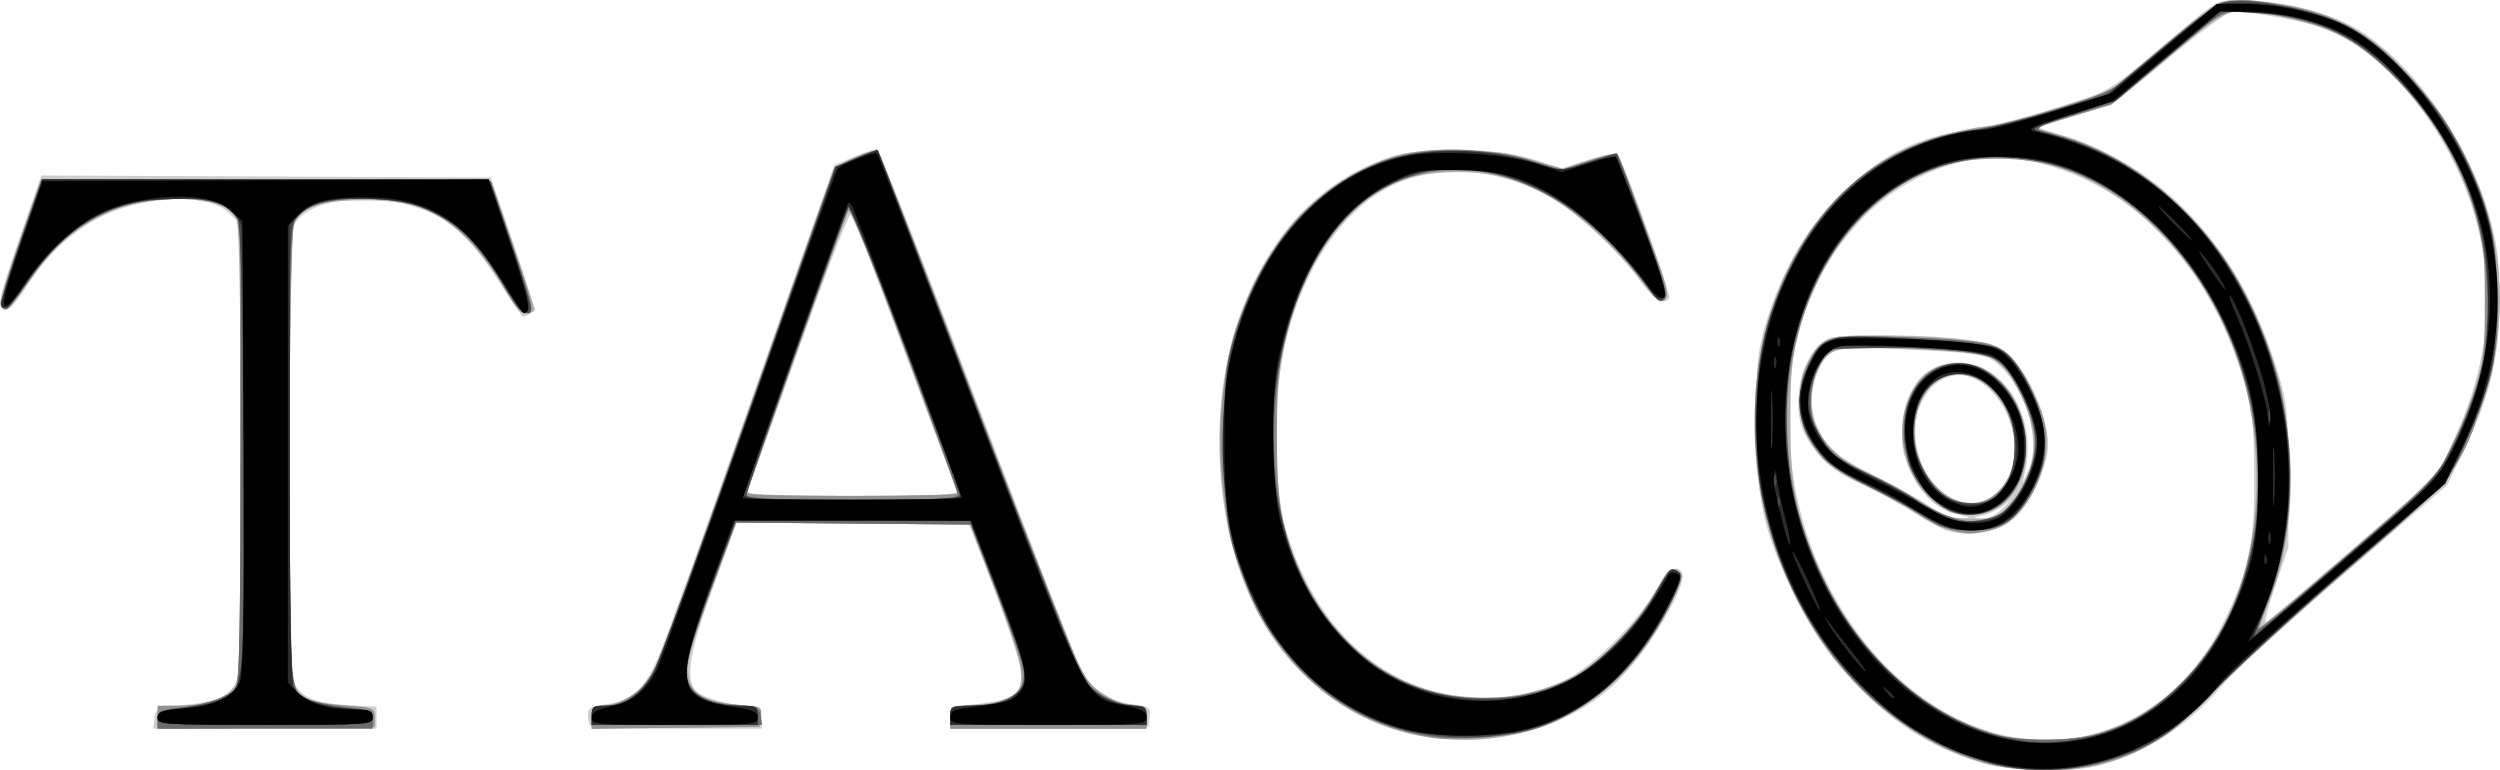 <?xml version="1.0" encoding="UTF-8" standalone="no"?>
<!-- Created with Inkscape (http://www.inkscape.org/) -->

<svg
   version="1.1"
   id="svg1332"
   width="662.279"
   height="204.093"
   viewBox="0 0 662.279 204.093"
   sodipodi:docname="TACO.svg"
   inkscape:version="1.2.2 (b0a84865, 2022-12-01)"
   xmlns:inkscape="http://www.inkscape.org/namespaces/inkscape"
   xmlns:sodipodi="http://sodipodi.sourceforge.net/DTD/sodipodi-0.dtd"
   xmlns="http://www.w3.org/2000/svg"
   xmlns:svg="http://www.w3.org/2000/svg">
  <defs
     id="defs1336" />
  <sodipodi:namedview
     id="namedview1334"
     pagecolor="#ffffff"
     bordercolor="#666666"
     borderopacity="1.0"
     inkscape:showpageshadow="2"
     inkscape:pageopacity="0.0"
     inkscape:pagecheckerboard="0"
     inkscape:deskcolor="#d1d1d1"
     showgrid="false"
     inkscape:zoom="1.071292"
     inkscape:cx="327.64175"
     inkscape:cy="105.48011"
     inkscape:window-width="729"
     inkscape:window-height="480"
     inkscape:window-x="0"
     inkscape:window-y="25"
     inkscape:window-maximized="0"
     inkscape:current-layer="g1338" />
  <g
     inkscape:groupmode="layer"
     inkscape:label="Image"
     id="g1338"
     transform="translate(-12.258,-5.035)">
    <g
       id="g1459">
      <path
         style="fill:#cdcdcd;stroke-width:1.005"
         d="m 537.5,207.222 c -12.586,-3.802 -21.453,-9.076 -31.335,-18.637 -8.331,-8.06 -14.161,-16.4 -19.617,-28.062 -7.422,-15.866 -9.048,-23.739 -9.048,-43.808 0,-14.919 0.302,-18.233 2.297,-25.194 3.912,-13.654 10.489,-25.191 19.664,-34.5 9.867,-10.01 18.869,-14.911 31.552,-17.178 12.294,-2.197 16.189,-3.167 28.767,-7.162 11.238,-3.57 11.329,-3.624 24.391,-14.636 7.211,-6.079 14.032,-11.551 15.158,-12.16 1.295,-0.7 5.377,-0.899 11.109,-0.54 10.113,0.633 21.294,3.985 27.8,8.336 14.783,9.886 28.739,30.499 33.917,50.096 1.775,6.716 2.229,11.098 2.187,21.107 -0.064,15.253 -2.126,24.071 -9.051,38.707 l -4.688,9.907 -27.052,23.283 C 618.673,169.587 604.025,182.987 601,186.56 c -9.091,10.737 -19.988,17.883 -32.339,21.206 -7.352,1.978 -23.761,1.692 -31.161,-0.544 z m 28.958,-7.675 c 15.067,-3.966 27.53,-14.665 35.009,-30.056 6.94,-14.282 8.049,-19.673 7.941,-38.628 -0.082,-14.46 -0.373,-17.107 -2.757,-25.049 C 596.717,72.709 574.133,50.86 545.886,47.028 532.957,45.273 516.713,51.602 506,62.568 c -14.574,14.918 -20.885,33.722 -19.7,58.695 2.342,49.334 42.212,88.272 80.158,78.284 z m -38.559,-53.991 c -1.43,-0.438 -5.255,-2.515 -8.5,-4.617 -3.245,-2.102 -9.519,-5.505 -13.942,-7.564 -8.035,-3.74 -11.838,-7.118 -15.195,-13.497 -2.379,-4.522 -2.1,-13.241 0.594,-18.559 3.629,-7.161 5.128,-7.671 21.947,-7.465 17.125,0.21 26.692,1.484 30.196,4.018 6.619,4.788 12.733,18.976 11.643,27.016 -0.681,5.017 -4.357,12.872 -7.696,16.443 -4.288,4.586 -12.161,6.332 -19.047,4.224 z M 533.5,141.988 c -0.55,-0.185 -2.229,-0.611 -3.732,-0.945 -4.205,-0.936 -9.279,-6.072 -11.762,-11.903 -1.813,-4.259 -2.148,-6.505 -1.74,-11.651 0.819,-10.311 6.292,-16.435 14.687,-16.435 12.207,0 21.027,14.27 17.801,28.8 l -0.673,3.032 1.414,-3.032 c 3.295,-7.066 0.298,-19.699 -6.338,-26.715 -4.161,-4.399 -4.938,-4.549 -29.425,-5.693 -16.028,-0.749 -17.497,-0.235 -20.266,7.095 -2.242,5.934 -1.482,11.756 2.239,17.144 2.228,3.227 5.026,5.23 12.823,9.18 5.485,2.779 11.773,6.232 13.973,7.673 4.937,3.234 6.329,3.789 9.5,3.789 1.375,0 2.05,-0.152 1.5,-0.337 z M 543.311,139.2 c 1.805,-1.806 2.06,-2.211 0.566,-0.9 -1.494,1.312 -4.214,2.743 -6.046,3.181 -3.157,0.755 -3.187,0.802 -0.566,0.9 1.868,0.07 3.829,-0.961 6.046,-3.181 z m -1.115,-4.693 c 6.754,-7.638 4.132,-21.804 -5.22,-28.207 -9.127,-6.249 -19.348,3.878 -17.001,16.845 2.399,13.257 14.896,19.647 22.222,11.363 z m 93.544,15.726 22.035,-19.03 4.589,-9.858 c 8.178,-17.569 10.516,-34.441 7.199,-51.956 C 664.752,43.981 645.745,18.596 626.751,12.212 621.125,10.321 608.699,8.148 603.5,8.146 602.4,8.145 594.975,13.61 587,20.288 572.663,32.295 572.385,32.468 562.294,35.605 l -10.206,3.173 9.362,3.168 c 25.643,8.677 44.815,30.474 54.212,61.634 2.558,8.481 2.746,10.356 2.784,27.789 l 0.041,18.695 -3.52,10.281 c -1.936,5.655 -3.012,9.975 -2.392,9.6 0.621,-0.375 11.044,-9.245 23.163,-19.711 z m -249.515,49.324 c -17.712,-3.887 -33.257,-16.565 -41.59,-33.92 -5.624,-11.713 -8.447,-23.271 -9.232,-37.805 -2.194,-40.595 17.881,-74.722 48.2,-81.939 9.154,-2.179 26.134,-1.422 35.664,1.59 l 6.767,2.138 6.986,-2.274 c 4.309,-1.403 7.303,-1.907 7.814,-1.316 1.561,1.805 14.198,36.974 13.623,37.914 -1.345,2.199 -4.216,0.476 -7.93,-4.758 -5.586,-7.873 -16.23,-17.724 -23.729,-21.962 -13.809,-7.804 -29.928,-8.885 -42.11,-2.825 -12.787,6.361 -23.019,21.461 -27.847,41.095 -3.266,13.281 -3.302,37.996 -0.072,49.305 6.762,23.675 22.145,39.795 42.032,44.046 10.774,2.303 22.202,0.99 32.201,-3.699 6.859,-3.217 19.361,-15.627 23.892,-23.715 3.306,-5.903 3.761,-6.269 6.475,-5.217 3.624,1.405 -8.601,22.126 -18.101,30.683 -13.365,12.037 -33.729,16.897 -53.041,12.659 z M 53.184,195.284 c 0.303,-2.663 0.609,-2.806 7.316,-3.437 8.455,-0.795 11.782,-2.006 13.899,-5.061 C 75.823,184.732 76,177.857 76,124.497 V 64.518 L 73.17,61.659 C 69.533,57.983 61.736,56.849 51.642,58.527 c -13.762,2.288 -24.04,9.478 -32.66,22.848 -2.903,4.502 -4.591,6.241 -5.656,5.828 -2.005,-0.777 -1.585,-2.628 4.717,-20.769 l 5.18,-14.913 59.506,0.261 59.506,0.261 6.029,17.533 c 4.928,14.333 5.774,17.696 4.632,18.427 -0.768,0.491 -1.675,0.9 -2.016,0.909 -0.341,0.009 -3.155,-4.026 -6.254,-8.965 -8.807,-14.039 -15.568,-19.199 -28.028,-21.392 -12.67,-2.23 -24.374,0.712 -26.623,6.692 -1.295,3.441 -1.313,116.63 -0.02,120.068 1.584,4.209 5.432,5.975 14.129,6.484 L 112,192.26 v 2.902 2.902 H 82.434 52.867 Z m 115.483,2.105 C 168.3,197.019 168,195.713 168,194.488 c 0,-1.904 0.712,-2.323 4.89,-2.883 6.637,-0.89 9.838,-3.753 13.615,-12.18 1.758,-3.921 12.996,-34.923 24.975,-68.893 l 21.779,-61.763 5.14,-2.153 c 2.827,-1.184 5.581,-2.141 6.12,-2.128 0.539,0.014 12.681,30.76 26.981,68.325 14.3,37.565 26.783,69.617 27.741,71.226 2.352,3.954 7.263,6.807 13.062,7.588 4.457,0.6 4.781,0.838 4.5,3.289 L 316.5,197.558 290.25,197.827 264,198.097 v -2.909 c 0,-2.844 0.148,-2.924 6.646,-3.597 9.652,-0.999 12.31,-2.711 12.339,-7.944 0.013,-2.353 -5.751,-18.896 -12.494,-35.858 l -1.707,-4.295 h -30.679 -30.679 l -5.858,15.916 c -6.495,17.647 -7.88,25.405 -5.094,28.517 1.765,1.97 9.288,4.072 14.576,4.072 2.612,0 2.951,0.348 2.951,3.032 v 3.032 h -22.333 c -12.283,0 -22.633,-0.303 -23,-0.674 z m 97.069,-62.232 c -1.044,-2.759 -27.021,-72.118 -27.64,-73.799 -0.434,-1.177 -5.319,11.191 -14.129,35.769 -7.407,20.662 -13.617,37.956 -13.8,38.431 -0.183,0.475 12.352,0.863 27.857,0.863 22.14,0 28.088,-0.271 27.712,-1.263 z"
         id="path1473" />
      <path
         style="fill:#aeaeae;stroke-width:1.005"
         d="m 537,206.811 c -28.985,-8.734 -51.007,-35.36 -58.217,-70.39 -2.82,-13.7 -2.118,-33.16 1.656,-45.941 6.454,-21.852 18.611,-37.237 36.089,-45.669 6.629,-3.198 18.134,-6.354 23.306,-6.393 1.284,-0.01 8.845,-2.06 16.802,-4.557 l 14.467,-4.539 11.698,-9.923 C 601.368,3.649 599.468,4.639 609.703,5.378 c 19.893,1.436 31.905,7.947 44.869,24.321 19.726,24.914 25.068,54.517 14.983,83.032 -6.431,18.182 -7.175,19.094 -35.555,43.514 -14.025,12.069 -30,26.598 -35.5,32.287 -10.853,11.225 -18.341,15.947 -30.231,19.06 -8.833,2.313 -22.099,1.981 -31.269,-0.782 z M 566.744,199.66 c 26.537,-7.139 43.269,-33.377 43.227,-67.786 -0.033,-27.228 -9.378,-49.846 -27.851,-67.407 -29.872,-28.397 -70.468,-21.678 -88.051,14.574 -6.438,13.274 -7.579,18.997 -7.51,37.675 0.069,18.615 1.571,25.852 8.436,40.655 9.86,21.261 27.008,36.936 46.076,42.116 6.973,1.894 18.973,1.975 25.672,0.173 z m -38.993,-54.517 c -2.062,-0.775 -6.562,-3.25 -10,-5.499 -3.438,-2.249 -8.925,-5.145 -12.193,-6.435 C 495.161,129.104 489,120.925 489,111.225 c 0,-6.047 1.871,-11.145 5.4,-14.71 2.44,-2.466 2.897,-2.536 16.483,-2.536 16.744,0 28.699,1.46 32.118,3.922 3.366,2.424 8.724,11.545 10.608,18.057 1.255,4.34 1.327,6.314 0.395,10.853 -1.22,5.938 -5.911,13.845 -10.016,16.883 -3.378,2.5 -11.51,3.226 -16.235,1.449 z m 16.323,-5.921 c 7.88,-7.963 9.074,-18.402 3.413,-29.837 -1.932,-3.903 -4.17,-7.647 -4.972,-8.32 -2.529,-2.121 -8.516,-2.957 -25.804,-3.606 -14.453,-0.542 -17.13,-0.404 -19.245,0.996 -5.237,3.467 -7.02,13.763 -3.564,20.574 2.647,5.215 5.608,7.741 13.118,11.185 3.564,1.635 9.834,5.064 13.934,7.621 6.764,4.218 8.029,4.648 13.673,4.648 5.674,0 6.502,-0.286 9.447,-3.262 z m -16.894,0.552 c -9.061,-4.512 -13.777,-19.296 -9.29,-29.122 3.134,-6.862 6.349,-9.095 13.098,-9.095 5.006,0 6.358,0.434 9.599,3.085 5.273,4.312 7.799,9.739 8.247,17.718 0.299,5.323 -0.056,7.506 -1.77,10.903 -3.821,7.569 -12.23,10.322 -19.884,6.51 z m 13.307,-3.523 c 13.078,-10.395 0.556,-37.862 -14.052,-30.823 -10.276,4.952 -9.059,24.302 1.955,31.089 4.111,2.533 8.703,2.432 12.098,-0.266 z m 120.113,-10.399 c 1.796,-3.279 4.722,-10.313 6.5,-15.633 2.78,-8.316 3.295,-11.443 3.671,-22.304 0.499,-14.419 -1.45,-25.188 -6.66,-36.799 -7.051,-15.714 -20.08,-30.804 -31.539,-36.527 -7.167,-3.58 -19.051,-6.402 -27.248,-6.471 -4.184,-0.035 -7.89,2.664 -31.459,22.915 -0.899,0.772 -6.523,2.917 -12.498,4.766 l -10.864,3.362 5.66,1.187 c 17.585,3.689 37.989,19.807 48.922,38.647 14.963,25.782 18.304,59.978 8.333,85.292 -1.331,3.378 -2.419,6.457 -2.419,6.842 0,0.385 10.425,-8.304 23.167,-19.309 19.703,-17.018 23.655,-20.9 26.433,-25.97 z M 387,199.523 C 372.069,196.283 357.528,186.148 348.659,172.8 336.026,153.789 331.931,122.285 338.608,95.495 c 2.179,-8.742 9.47,-23.266 15.293,-30.466 5.631,-6.962 15.542,-14.051 24.598,-17.593 5.133,-2.007 7.879,-2.355 19,-2.407 11.038,-0.051 14.182,0.309 20.833,2.385 l 7.833,2.446 7,-2.278 c 3.85,-1.253 7.22,-2.055 7.489,-1.783 0.269,0.272 3.594,8.818 7.389,18.991 6.621,17.751 7.05,20 3.828,20.079 -0.346,0.009 -2.523,-2.466 -4.838,-5.498 -6.432,-8.425 -17.87,-18.883 -24.54,-22.438 -9.592,-5.113 -16.43,-6.693 -26.944,-6.229 -11.124,0.492 -17.705,3.327 -25.332,10.914 -13.988,13.914 -21.168,37.216 -19.906,64.602 0.661,14.356 2.319,21.681 7.225,31.929 9.193,19.204 24.929,30.375 44.464,31.564 20.563,1.252 36.293,-7.529 48.084,-26.84 4.314,-7.065 6.427,-8.703 7.52,-5.825 0.628,1.655 -4.071,11.623 -8.649,18.347 C 435.27,195.492 411.351,204.808 387,199.523 Z M 54,195.047 c 0,-3.001 0.079,-3.047 5.25,-3.053 7.276,-0.008 12.294,-1.616 14.705,-4.713 C 75.963,184.702 76,183.564 76,125.217 76,83.808 75.663,65.032 74.89,63.317 73.415,60.046 69.816,58.487 62.275,57.852 44.934,56.391 30.126,64.287 18.912,80.973 c -3.99,5.938 -5.547,7.057 -6.464,4.644 -0.418,-1.101 3.143,-12.299 9.154,-28.783 l 1.569,-4.303 59.664,0.261 59.664,0.261 5.679,16.674 c 3.124,9.171 5.711,16.962 5.75,17.314 0.039,0.352 -0.791,0.868 -1.845,1.146 -1.53,0.404 -2.931,-1.172 -6.951,-7.819 -2.769,-4.579 -7.527,-10.627 -10.572,-13.44 -7.453,-6.884 -13.178,-8.821 -26.061,-8.821 -11.206,0 -16.364,1.73 -18.361,6.159 -1.552,3.442 -1.616,118.498 -0.067,121.932 1.686,3.739 4.782,5.056 13.41,5.705 7.728,0.582 8.019,0.695 8.019,3.13 v 2.526 L 82.75,197.826 54,198.094 Z m 115,0.004 C 169,192.46 169.382,192 171.532,192 c 4.151,0 9.034,-2.592 11.809,-6.268 3.156,-4.182 2.972,-3.691 27.77,-73.896 10.96,-31.029 20.538,-57.892 21.283,-59.695 1.024,-2.476 2.639,-3.836 6.601,-5.558 2.885,-1.254 5.591,-1.903 6.014,-1.442 0.423,0.461 12.392,31.272 26.597,68.468 14.206,37.196 26.746,69.028 27.869,70.737 2.351,3.581 9.662,7.655 13.736,7.655 2.431,0 2.788,0.388 2.788,3.032 v 3.032 h -26 -26 v -2.893 c 0,-2.826 0.147,-2.905 6.348,-3.408 15.123,-1.227 15.657,-3.944 5.817,-29.65 L 269.232,144 l -30.949,-0.267 -30.949,-0.267 -5.759,15.622 c -7.008,19.007 -7.829,22.34 -6.517,26.447 1.249,3.912 4.565,5.53 12.746,6.219 6.092,0.513 6.293,0.619 6,3.167 l -0.303,2.636 -22.25,0.272 -22.25,0.272 v -3.051 z m 97,-59.14 c 0,-0.624 -28.073,-75.67 -28.456,-76.068 -0.15,-0.156 -6.251,16.442 -13.559,36.884 -7.308,20.442 -13.492,37.736 -13.743,38.431 -0.358,0.991 5.589,1.263 27.651,1.263 15.459,0 28.107,-0.23 28.107,-0.51 z"
         id="path1471" />
      <path
         style="fill:#919191;stroke-width:1.005"
         d="m 539.566,207.56 c -26.681,-6.522 -50.559,-32.405 -59.102,-64.066 -3.531,-13.086 -4.374,-31.29 -2.029,-43.832 6.432,-34.412 28.53,-57.314 58.592,-60.725 3.04,-0.345 11.932,-2.619 19.76,-5.054 l 14.233,-4.427 14.076,-11.854 C 601.319,3.941 601.982,3.712 617.454,6.416 c 12.68,2.216 21.192,6.711 30.295,15.999 8.977,9.159 13.291,15.195 18.287,25.585 6.176,12.845 8.253,23.552 7.74,39.916 -0.378,12.06 -0.803,14.764 -3.67,23.316 -6.272,18.713 -7.542,20.297 -35.607,44.399 -13.75,11.808 -29.725,26.337 -35.5,32.287 -11.617,11.969 -19.449,16.932 -31.103,19.708 -7.915,1.885 -20.469,1.857 -28.33,-0.065 z m 29.65,-8.472 C 616.648,184.284 624.961,106.155 583.458,65.25 570.872,52.847 557.037,46.926 541,47.081 c -10.964,0.106 -18.173,2.273 -26.784,8.05 -24.977,16.758 -35.217,55.278 -24.028,90.384 8.695,27.282 27.866,47.707 50.812,54.137 7.221,2.024 20.795,1.752 28.217,-0.564 z m -40.022,-53.56 c -1.818,-0.435 -5.643,-2.302 -8.5,-4.149 -2.857,-1.847 -9.469,-5.474 -14.694,-8.061 -7.929,-3.925 -10.075,-5.517 -12.981,-9.627 -2.984,-4.221 -3.523,-5.864 -3.777,-11.508 -0.24,-5.334 0.15,-7.447 2.056,-11.131 3.639,-7.037 4.564,-7.281 25.201,-6.665 9.9,0.295 19.731,0.969 21.847,1.496 5.254,1.309 8.138,4.339 12.373,12.999 2.937,6.004 3.592,8.457 3.547,13.275 -0.101,10.853 -6.642,21.186 -14.709,23.239 -4.939,1.257 -5.629,1.266 -10.364,0.133 z M 543,140.525 c 1.375,-0.976 3.763,-4.253 5.306,-7.284 4.116,-8.083 3.919,-14.139 -0.773,-23.731 -2.013,-4.117 -4.645,-8.133 -5.847,-8.924 -3.038,-2.001 -16.841,-3.575 -31.338,-3.575 -13.451,0 -14.343,0.354 -16.987,6.749 -4.493,10.865 1.231,21.485 14.616,27.122 3.563,1.5 8.288,3.975 10.5,5.5 10.573,7.287 18.262,8.586 24.523,4.144 z m -16.21,-1.331 c -16.693,-10.213 -12.515,-39.403 5.417,-37.845 9.377,0.815 16.762,10.438 16.782,21.869 0.025,14.293 -11.451,22.552 -22.2,15.976 z m 13.595,-2.862 C 544.248,133.261 546,129.148 546,123.148 c 0,-17.465 -18.568,-26.113 -25.057,-11.671 -3.563,7.931 -1.499,17.322 5.138,23.382 4.724,4.313 10.042,4.86 14.304,1.472 z m 120.611,-11.254 c 1.999,-3.738 4.955,-10.786 6.569,-15.663 C 670.308,101.128 670.5,99.522 670.5,84.884 670.5,71.274 670.193,68.232 668.156,61.678 663.543,46.831 655.854,34.286 644.835,23.625 634.906,14.019 624.658,9.624 609.43,8.441 l -8.133,-0.632 -14.914,12.516 -14.915,12.516 -10.395,3.023 -10.395,3.023 4.911,1.332 c 18.165,4.927 35.199,17.383 46.32,33.873 5.204,7.716 11.835,22.75 14.139,32.056 3.019,12.193 3.683,31.133 1.502,42.837 -1.434,7.694 -2.628,11.41 -7.296,22.71 -0.323,0.782 10.144,-7.858 23.261,-19.2 21.725,-18.786 24.172,-21.228 27.483,-27.419 z M 391.5,200.458 c -31.576,-4.945 -52.085,-30.314 -55.486,-68.633 -3.782,-42.615 16.387,-78.277 48.599,-85.931 8.908,-2.117 22.023,-1.48 33.284,1.616 l 8.397,2.308 6.935,-2.257 c 3.814,-1.241 7.118,-2.072 7.342,-1.846 0.224,0.226 3.521,8.791 7.326,19.032 6.049,16.279 6.718,18.737 5.318,19.539 -1.219,0.698 -2.213,0.107 -4.159,-2.471 -14.008,-18.563 -28.785,-28.959 -44.322,-31.183 -24.931,-3.568 -43.453,11.97 -51.915,43.553 -1.917,7.155 -2.252,10.976 -2.283,26.068 -0.043,20.593 1.611,28.503 8.674,41.473 14.219,26.115 44.305,35.72 70.29,22.441 6.508,-3.326 16.417,-13.596 21.163,-21.935 4.019,-7.061 4.051,-7.09 6.337,-5.608 1.273,0.825 0.833,2.296 -2.905,9.715 -7.715,15.311 -21.064,27.427 -35.017,31.782 -6.457,2.015 -21.494,3.289 -27.578,2.336 z M 54,195.047 V 192 h 6.032 c 6.475,0 12.45,-1.971 14.584,-4.811 1.06,-1.41 1.327,-13.804 1.352,-62.688 L 76,63.571 73.626,61.172 C 70.676,58.192 64.249,57.111 54.447,57.949 40.879,59.108 30.096,65.362 22,76.768 14.603,87.189 14.272,87.539 13.002,86.28 11.922,85.208 12.829,82.16 22.226,55.318 l 0.976,-2.787 59.543,0.261 59.543,0.261 5.824,16.908 c 5.371,15.592 5.686,16.983 4.049,17.868 -1.488,0.805 -2.319,0.03 -5.132,-4.782 -11.54,-19.739 -22.808,-26.513 -41.898,-25.191 -8.87,0.614 -13.202,2.437 -14.937,6.284 -1.497,3.321 -1.725,118.233 -0.243,122.175 1.39,3.694 4.564,5.015 13.548,5.637 7.721,0.534 8,0.642 8,3.08 v 2.526 L 82.75,197.826 54,198.094 Z m 115,0.004 C 169,192.46 169.382,192 171.532,192 c 3.94,0 8.809,-2.454 11.658,-5.875 3.174,-3.812 3.521,-4.733 29.357,-77.887 l 20.838,-59.005 5.432,-2.427 c 2.987,-1.335 5.702,-2.155 6.032,-1.821 0.33,0.334 12.353,31.389 26.718,69.011 23.463,61.454 26.516,68.834 30.039,72.633 3.316,3.575 4.731,4.337 9.158,4.93 4.938,0.662 5.236,0.867 5.236,3.603 v 2.901 h -26 -26 v -3.032 c 0,-2.942 0.14,-3.032 4.75,-3.037 5.893,-0.007 11.629,-1.557 13.302,-3.595 2.307,-2.809 1.084,-8.325 -5.87,-26.459 L 269.303,144 l -31.042,-0.267 -31.042,-0.267 -6.003,16.435 c -3.302,9.039 -6.299,17.855 -6.661,19.59 -1.623,7.776 2.265,11.392 13.202,12.279 6.144,0.498 6.338,0.6 6.045,3.151 l -0.303,2.636 -22.25,0.272 -22.25,0.272 v -3.051 z M 266,135.747 C 266,135.376 259.623,118.063 251.83,97.274 243.457,74.94 237.364,60.023 236.937,60.812 236.107,62.344 210,135.127 210,135.907 c 0,0.283 12.6,0.514 28,0.514 15.4,0 28,-0.304 28,-0.675 z"
         id="path1469" />
      <path
         style="fill:#6b6b6b;stroke-width:1.005"
         d="m 539.5,207.194 c -9.362,-2.505 -15.274,-5.183 -22.706,-10.283 -39.399,-27.037 -51.878,-88.337 -26.161,-128.51 10.728,-16.758 25.549,-26.34 44.964,-29.068 9.696,-1.363 32.974,-8.488 36.904,-11.296 1.65,-1.179 8.331,-6.666 14.847,-12.194 13.738,-11.654 14.666,-11.949 29.438,-9.369 12.686,2.216 20.795,6.133 28.872,13.944 12.331,11.926 19.252,22.747 24.44,38.213 2.837,8.457 3.263,11.177 3.635,23.221 0.374,12.101 0.14,14.74 -2.065,23.364 -2.216,8.663 -8.88,24.251 -12.006,28.08 -0.639,0.783 -11.962,10.743 -25.162,22.134 -13.2,11.391 -28.95,25.779 -35,31.972 -12.325,12.617 -18.444,16.509 -31.096,19.779 -9.562,2.471 -19.698,2.475 -28.904,0.012 z m 28.569,-7.728 c 9.162,-2.747 15.124,-6.43 22.54,-13.925 18.747,-18.945 25.053,-51.914 15.676,-81.963 -8.875,-28.442 -29.285,-50.036 -52.525,-55.573 -44.686,-10.647 -79.088,38.252 -65.198,92.673 7.061,27.664 27.164,51.001 50.41,58.52 7.225,2.337 21.751,2.471 29.097,0.268 z m -41.868,-55.011 c -1.265,-0.513 -4.298,-2.322 -6.74,-4.02 -2.442,-1.698 -8.205,-4.836 -12.806,-6.974 -4.601,-2.138 -9.601,-5.189 -11.111,-6.779 -6.684,-7.04 -8.225,-16.378 -4.16,-25.201 3.397,-7.373 5.029,-7.843 24.836,-7.158 20.15,0.697 25.891,1.833 29.172,5.772 4.633,5.564 8.046,14.125 8.432,21.149 0.323,5.886 0.004,7.284 -2.996,13.126 -4.456,8.678 -8.101,11.167 -16.225,11.081 -3.356,-0.035 -7.137,-0.484 -8.402,-0.997 z m 16.291,-3.388 c 3.202,-2.12 7.55,-9.759 8.726,-15.328 1.878,-8.9 -5.377,-24.002 -12.761,-26.563 C 534.24,97.713 503.039,96.274 498.809,97.347 495.156,98.274 492,104.775 492,111.375 c 0,4.442 0.588,6.396 3.055,10.16 2.553,3.895 4.482,5.346 11.75,8.839 4.782,2.298 10.853,5.569 13.491,7.269 9.283,5.982 16.623,7.115 22.196,3.424 z M 528.5,140.297 c -7.292,-4.066 -11.798,-11.84 -11.91,-20.55 -0.248,-19.326 18.915,-25.44 28.849,-9.203 6.187,10.112 3.986,24.483 -4.449,29.055 -3.85,2.086 -9.44,2.399 -12.491,0.698 z m 12.864,-4.343 C 544.829,132.71 546,129.405 546,122.872 c 0,-14.192 -13.806,-24.192 -21.987,-15.925 -7.61,7.69 -5.509,23.918 3.857,29.793 4.067,2.551 10.32,2.187 13.493,-0.785 z M 642.5,144.846 c 14.862,-12.853 15.044,-13.061 19.728,-22.578 6.777,-13.767 9.012,-23.085 8.966,-37.385 C 671.136,66.727 666.015,50.68 655.584,35.963 649.121,26.845 638.06,16.531 631.692,13.685 625.063,10.722 612.926,8.084 605.926,8.084 c -5.126,0 -5.248,0.076 -19.431,12.062 l -14.272,12.062 -10.732,3.305 c -7.279,2.241 -10.13,3.513 -8.862,3.952 1.029,0.356 5.021,1.661 8.871,2.899 43.081,13.856 68.739,71.799 52.614,118.815 -1.525,4.446 -3.164,8.99 -3.643,10.098 -0.479,1.107 3.157,-1.468 8.079,-5.722 4.923,-4.255 15.7,-13.573 23.95,-20.708 z m -251.036,55.247 c -20.3,-2.858 -37.512,-15.937 -46.832,-35.588 -7.048,-14.86 -8.127,-20.463 -8.129,-42.232 -0.002,-16.474 0.27,-19.655 2.292,-26.779 6.815,-24.02 21.624,-41.419 41.016,-48.19 9.772,-3.412 27.501,-3.255 38.215,0.339 l 7.525,2.524 7.442,-2.296 c 4.093,-1.263 7.53,-2.205 7.639,-2.094 1.212,1.246 13.397,36.569 12.987,37.647 -0.901,2.372 -2.094,1.719 -5.424,-2.966 -22.798,-32.079 -57.731,-40.052 -79.045,-18.04 -13.962,14.419 -21.1,40.092 -18.977,68.255 1.319,17.496 8.017,33.211 18.828,44.171 10.569,10.715 21.288,15.157 36.461,15.111 9.668,-0.03 14.964,-1.166 22.425,-4.811 7.133,-3.485 18.461,-14.863 23.115,-23.217 3.769,-6.766 3.76,-6.758 6,-5.292 1.273,0.834 0.819,2.322 -3,9.837 -8.274,16.281 -22.982,28.824 -38,32.404 -6.809,1.623 -17.786,2.168 -24.536,1.218 z M 54,195.61 c 0,-2.239 0.502,-2.509 5.75,-3.091 7.437,-0.824 14.012,-3.234 15.261,-5.593 C 75.631,185.755 76,162.411 76,124.315 V 63.571 l -2.388,-2.413 c -3.056,-3.088 -7.822,-3.961 -17.98,-3.293 -16.927,1.113 -27.388,8.222 -39.786,27.035 -1.186,1.799 -1.969,2.206 -2.766,1.434 -0.809,-0.784 0.426,-5.524 4.543,-17.439 l 5.654,-16.362 59.485,0.261 59.485,0.261 5.754,17.006 c 4.373,12.923 5.435,17.129 4.425,17.521 -2.025,0.785 -2.84,-0.068 -7.275,-7.611 C 136.116,64.603 126.84,58.489 111.5,57.792 101.135,57.321 94.825,58.695 91.385,62.172 L 89,64.582 v 60.453 c 0,67.244 -0.338,63.963 6.786,65.889 2.043,0.552 6.301,1.28 9.464,1.618 5.254,0.561 5.75,0.825 5.75,3.068 v 2.454 H 82.5 54 Z m 115,-1.083 C 169,192.405 169.471,192 171.935,192 c 6.399,0 10.592,-3.218 14.483,-11.116 1.232,-2.501 12.31,-33.129 24.616,-68.062 l 22.376,-63.515 5.449,-2.435 c 2.997,-1.339 5.65,-2.231 5.896,-1.982 0.246,0.249 12.279,31.368 26.74,69.155 14.461,37.786 27.128,69.868 28.148,71.293 2.353,3.285 9.031,6.663 13.172,6.663 2.73,0 3.184,0.36 3.184,2.526 v 2.526 h -26 -26 v -2.526 c 0,-2.339 0.351,-2.527 4.75,-2.532 10.778,-0.013 15.89,-3.58 14.585,-10.178 -0.375,-1.892 -3.659,-11.175 -7.298,-20.629 L 269.419,144 l -31.117,-0.267 -31.117,-0.267 -2.745,7.341 c -1.51,4.037 -3.98,10.62 -5.491,14.628 -7.724,20.501 -6.412,24.976 7.742,26.39 6.057,0.605 6.843,0.931 7.128,2.954 l 0.32,2.274 H 191.57 169 Z m 97,-58.462 c 0,-1.375 -26.465,-72.598 -28.029,-75.433 -0.743,-1.347 -0.895,-1.347 -1.365,0 -0.291,0.834 -6.396,17.88 -13.567,37.881 C 215.868,118.514 210,135.453 210,136.155 c 0,0.998 6.11,1.277 28,1.277 22.872,0 28,-0.25 28,-1.367 z"
         id="path1467" />
      <path
         style="fill:#4b4b4b;stroke-width:1.005"
         d="m 541.026,207.6 c -3.561,-0.78 -10.086,-3.173 -14.5,-5.318 -22.172,-10.773 -38.927,-32.656 -46.172,-60.303 -2.295,-8.757 -2.651,-12.128 -2.668,-25.263 -0.024,-18.034 1.722,-26.045 8.877,-40.732 10.177,-20.89 27.102,-33.43 49.368,-36.578 4.086,-0.578 13.536,-2.934 21,-5.237 L 570.5,29.983 584.011,18.693 c 7.431,-6.21 14.566,-11.86 15.854,-12.557 4.585,-2.48 23.498,0.688 33.967,5.69 10.393,4.965 23.868,19.991 31.274,34.875 6.744,13.552 8.401,21.246 8.335,38.688 -0.052,13.818 -0.306,15.917 -2.869,23.747 -1.546,4.724 -4.555,12.098 -6.687,16.387 -3.804,7.653 -4.323,8.183 -28.131,28.677 -13.341,11.484 -29.431,26.193 -35.756,32.685 -9.627,9.882 -12.743,12.417 -19.129,15.56 -13.028,6.413 -26.275,8.126 -39.845,5.153 z M 562,201.071 c 21.275,-3.336 39.377,-21.799 46.141,-47.059 3.258,-12.167 3.066,-32.785 -0.429,-46.095 C 597.888,70.497 569.152,44.918 539,46.752 c -24.446,1.487 -43.659,19.421 -51.137,47.732 -3.211,12.156 -3.044,31.933 0.379,44.98 9.438,35.977 34.837,60.295 65.258,62.482 1.1,0.079 4.925,-0.315 8.5,-0.875 z m -39.5,-59.127 c -3.3,-1.952 -10.089,-5.553 -15.086,-8.002 -16.924,-8.297 -22.341,-19.475 -15.833,-32.674 3.603,-7.307 5.313,-7.702 27.918,-6.449 9.9,0.549 19.474,1.543 21.275,2.208 C 546.979,99.319 554,112.963 554,122.728 c 0,4.159 -0.765,6.926 -3.265,11.807 -4.336,8.465 -8.043,10.985 -16.132,10.969 -5.16,-0.01 -7.029,-0.56 -12.102,-3.56 z m 20.364,-1.195 c 4.52,-3.358 8.569,-12.095 8.587,-18.53 0.018,-6.242 -4.394,-16.839 -8.718,-20.944 -3.199,-3.037 -14.349,-4.442 -32.215,-4.058 l -13.982,0.3 -2.46,4.51 c -3.482,6.384 -3.324,12.594 0.482,18.906 2.552,4.232 4.144,5.482 12.008,9.426 4.986,2.501 11.736,6.206 15,8.232 3.264,2.027 6.834,3.93 7.934,4.229 3.672,0.999 10.698,-0.09 13.364,-2.071 z M 528.5,140.041 c -10.029,-4.523 -14.991,-20.101 -9.716,-30.498 6.727,-13.259 23.281,-9.91 28.773,5.821 5.472,15.672 -6.023,30.556 -19.058,24.677 z m 12.147,-3.08 c 5.529,-3.914 7.084,-15.848 3.103,-23.813 -7.449,-14.9 -24.75,-10.448 -24.75,6.368 0,5.725 4.154,14.136 8.309,16.826 3.765,2.437 10.338,2.742 13.338,0.619 z m 99.995,9.736 c 17.11,-14.641 19.551,-17.68 24.751,-30.816 4.758,-12.018 6.023,-18.586 5.971,-30.997 C 671.266,61.231 663.174,41.921 646.032,24.425 635.508,13.685 622.158,8.148 606.669,8.102 l -5.831,-0.018 -14.259,11.957 c -13.358,11.201 -14.79,12.123 -22.669,14.588 -4.626,1.447 -9.669,2.942 -11.207,3.323 -3.672,0.908 -3.109,1.307 4.303,3.054 11.95,2.817 26.234,11.645 36.042,22.275 24.457,26.505 32.648,69.221 19.581,102.109 l -3.289,8.277 7.58,-6.578 c 4.169,-3.618 14.844,-12.794 23.722,-20.391 z m -247.888,53.288 c -26.017,-2.868 -45.992,-21.759 -53.912,-50.987 -3.027,-11.173 -3.309,-40.81 -0.488,-51.317 4.276,-15.925 11.315,-28.692 20.741,-37.621 6.512,-6.169 12.234,-9.635 20.903,-12.663 9.593,-3.351 26.28,-3.198 37.894,0.347 l 8.394,2.562 7.025,-2.415 c 3.864,-1.328 7.117,-2.302 7.23,-2.164 0.112,0.138 3.266,8.56 7.008,18.716 5.414,14.693 6.549,18.719 5.56,19.705 -0.986,0.982 -1.697,0.613 -3.427,-1.781 -13.43,-18.585 -28.215,-29.233 -44.325,-31.921 -9.616,-1.605 -16.873,-0.536 -25.302,3.725 -9.203,4.652 -15.835,12.058 -21.503,24.012 -11.865,25.022 -12.201,57.416 -0.841,81.143 4.501,9.402 15.056,20.91 22.788,24.848 16.598,8.452 37.282,7.95 51.471,-1.251 6.479,-4.202 14.637,-13.213 19.029,-21.021 3.725,-6.622 3.805,-6.697 5.787,-5.426 3.046,1.953 -8.163,20.857 -17.457,29.442 -12.083,11.159 -28.358,16.075 -46.575,14.067 z M 54,195.21 c 0,-1.54 1.311,-2.017 7.989,-2.908 9.686,-1.292 12.583,-3.026 14.011,-8.386 1.688,-6.333 0.922,-117.99 -0.83,-121.097 -1.996,-3.54 -7.125,-5.221 -15.887,-5.208 -17.498,0.027 -29.289,6.597 -39.837,22.198 -2.639,3.903 -5.142,7.096 -5.562,7.096 -2.047,0 -1.407,-2.981 3.878,-18.056 l 5.716,-16.302 h 59.155 c 55.409,0 59.198,0.112 59.843,1.768 C 144.805,60.306 153,85.391 153,86.535 c 0,3.362 -3.148,0.806 -7.323,-5.945 -6.933,-11.212 -11.011,-15.458 -18.367,-19.117 -5.696,-2.834 -7.9,-3.344 -15.991,-3.701 C 100.314,57.284 93.805,58.773 90.962,62.426 89.063,64.866 89,66.864 89,125.003 c 0,39.258 0.357,60.73 1.03,62.001 1.604,3.029 5.921,4.77 13.764,5.551 6.12,0.609 7.206,1.002 7.206,2.608 0,1.803 -1.323,1.89 -28.5,1.89 -26.911,0 -28.5,-0.103 -28.5,-1.842 z m 115,-0.684 C 169,192.295 169.425,192 172.632,192 c 5.131,0 9.577,-3.164 12.766,-9.085 1.509,-2.801 12.968,-34.01 25.466,-69.353 l 22.722,-64.26 5.457,-2.333 c 3.001,-1.283 5.567,-2.223 5.701,-2.088 0.135,0.134 11.971,30.889 26.302,68.343 14.332,37.454 27.004,69.645 28.16,71.535 2.365,3.868 8.589,7.185 13.543,7.219 2.794,0.019 3.25,0.377 3.25,2.549 v 2.526 h -26 -26 v -2.526 c 0,-2.39 0.298,-2.526 5.532,-2.526 6.542,0 11.85,-1.998 13.479,-5.074 1.554,-2.935 0.598,-6.468 -7.383,-27.262 l -6.399,-16.674 -30.951,-0.267 -30.951,-0.267 -6.206,16.859 c -6.737,18.302 -8.02,24.047 -6.156,27.567 1.61,3.041 6.889,5.119 13.003,5.119 4.701,0 5.032,0.166 5.032,2.526 v 2.526 h -22 -22 z m 97.528,-58.863 c -0.377,-0.973 -6.992,-18.594 -14.699,-39.158 -7.707,-20.564 -14.137,-37.519 -14.29,-37.677 -0.405,-0.421 -27.583,75.849 -27.56,77.341 0.015,0.981 6.418,1.263 28.627,1.263 26.839,0 28.565,-0.109 27.921,-1.768 z"
         id="path1465" />
      <path
         style="fill:#2d2d2d;stroke-width:1.005"
         d="m 541.5,207.601 c -3.85,-0.851 -11.275,-3.665 -16.5,-6.253 -8.07,-3.998 -10.947,-6.158 -19.117,-14.354 -14.064,-14.109 -22.317,-29.534 -26.529,-49.579 -2.598,-12.366 -2.383,-31.029 0.494,-42.931 6.547,-27.079 24.77,-47.435 47.882,-53.487 3.332,-0.872 7.343,-1.58 8.913,-1.571 1.571,0.008 9.869,-2.092 18.441,-4.667 l 15.585,-4.681 14.263,-12.007 c 9.769,-8.223 15.099,-12.047 16.915,-12.132 11.695,-0.553 23.271,1.659 32.006,6.115 15.882,8.102 32.166,30.575 37.762,52.116 1.344,5.171 1.841,10.742 1.848,20.716 0.012,16.048 -1.857,24.174 -8.982,39.051 l -4.425,9.241 -27.279,23.574 c -15.004,12.966 -29.845,26.606 -32.98,30.312 -14.341,16.95 -37.546,25.126 -58.299,20.54 z m 28.548,-8.472 c 30.676,-9.633 47.981,-50.873 37.96,-90.467 -7.09,-28.014 -26.106,-51.355 -48.15,-59.1 -8.008,-2.814 -21.659,-3.796 -28.977,-2.085 -25.229,5.9 -43.33,30.904 -45.56,62.934 -1.816,26.094 8.748,54.474 26.839,72.102 18.046,17.583 37.25,23.096 57.887,16.615 z m -50.648,-59 c -4.895,-2.963 -11.542,-6.48 -14.771,-7.816 -9.293,-3.844 -15.605,-12.442 -15.623,-21.281 -0.008,-3.845 2.725,-11.075 5.188,-13.725 1.169,-1.258 3.517,-2.545 5.216,-2.859 4.47,-0.828 37.529,1.208 41.184,2.537 3.5,1.272 5.96,4.283 9.874,12.088 4.949,9.869 4.448,19.522 -1.482,28.57 -3.694,5.635 -8.025,7.874 -15.236,7.874 -4.804,0 -6.502,-0.638 -14.349,-5.387 z m 25.742,-1.596 c 4.557,-5.19 7.296,-12.924 6.554,-18.511 -0.659,-4.966 -5.789,-15.736 -8.905,-18.693 -3.057,-2.902 -11.575,-4.177 -30.153,-4.512 l -14.862,-0.268 -2.303,2.918 c -2.952,3.741 -4.862,10.636 -4.019,14.511 0.362,1.664 1.994,5.155 3.628,7.759 2.558,4.076 4.174,5.296 11.62,8.772 4.757,2.221 10.595,5.391 12.974,7.045 6.993,4.862 10.32,6.008 16.276,5.604 4.953,-0.335 5.795,-0.759 9.19,-4.625 z m -16.692,1.519 c -3.558,-1.566 -8.18,-6.796 -10.102,-11.43 C 517.607,126.833 517,122.553 517,119.111 c 0,-8.604 3.187,-14.16 9.525,-16.606 6.27,-2.42 11.005,-0.925 16.291,5.144 6.347,7.286 7.871,16.884 3.934,24.76 -3.938,7.877 -11.034,10.841 -18.3,7.643 z m 12.279,-3.204 c 8.418,-5.501 7.219,-23.024 -2.064,-30.179 -6.785,-5.23 -15.983,-2.206 -18.713,6.151 -5.001,15.313 9.121,31.646 20.777,24.028 z m 96.157,13.215 21.141,-18.189 4.45,-9.095 c 7.051,-14.412 8.994,-22.812 8.881,-38.4 -0.08,-11.102 -0.504,-14.514 -2.735,-22.026 C 665.209,50.864 661.534,43.613 654.005,33.516 641.227,16.38 629.074,9.456 610,8.445 l -9.5,-0.503 -13.936,11.877 -13.936,11.877 -11.564,3.732 c -10.245,3.306 -11.222,3.814 -8.564,4.452 28.405,6.824 49.503,26.733 60.11,56.722 8.435,23.848 8.105,48.424 -0.952,70.948 l -2.536,6.306 3.311,-2.802 c 1.821,-1.541 12.825,-10.987 24.453,-20.991 z m -22.203,-10.8 c -0.319,-0.806 -0.556,-0.567 -0.604,0.611 -0.043,1.065 0.193,1.662 0.525,1.326 0.332,-0.336 0.368,-1.207 0.079,-1.937 z m -131,-2.021 c -0.319,-0.806 -0.556,-0.567 -0.604,0.611 -0.043,1.065 0.193,1.662 0.525,1.326 0.332,-0.336 0.368,-1.207 0.079,-1.937 z m -1.021,-6.126 c -0.277,-0.695 -0.504,-0.126 -0.504,1.263 0,1.389 0.227,1.958 0.504,1.263 0.277,-0.695 0.277,-1.832 0,-2.526 z m -0.955,-9.083 c -0.239,-1.257 -0.444,-0.467 -0.455,1.757 -0.011,2.223 0.185,3.252 0.435,2.285 0.25,-0.966 0.259,-2.785 0.02,-4.042 z m 132.982,-0.517 c -0.252,-0.973 -0.457,-0.177 -0.457,1.768 0,1.945 0.206,2.741 0.457,1.768 0.252,-0.973 0.252,-2.564 0,-3.537 z m -1.027,-7.579 c -0.277,-0.695 -0.504,-0.126 -0.504,1.263 0,1.389 0.227,1.958 0.504,1.263 0.277,-0.695 0.277,-1.832 0,-2.526 z m -229.017,84.547 c -14.033,-3.433 -29.737,-15.563 -37.529,-28.988 -7.895,-13.603 -11.818,-32.828 -10.827,-53.061 0.723,-14.764 3.318,-25.195 9.348,-37.57 7.402,-15.193 20.815,-27.342 34.806,-31.526 11.277,-3.373 26.066,-2.965 39.286,1.083 6.11,1.871 6.344,1.871 12.339,-0.015 3.361,-1.057 6.689,-1.922 7.395,-1.922 0.749,0 4.115,7.626 8.072,18.282 5.565,14.99 6.533,18.446 5.376,19.194 -0.994,0.643 -1.853,0.25 -2.911,-1.33 -7.222,-10.796 -19.431,-22.17 -29.078,-27.091 -34.948,-17.827 -65.215,5.019 -71.007,53.598 -4.018,33.701 9.018,64.172 32.425,75.79 14.374,7.135 30.726,7.495 44.523,0.982 7.749,-3.658 19.337,-14.948 24.087,-23.466 3.656,-6.556 4.121,-7.015 5.951,-5.872 1.012,0.632 0.473,2.495 -2.395,8.268 -9.076,18.274 -21.622,29.338 -38.152,33.645 -7.59,1.978 -23.627,1.978 -31.711,2e-4 z M 54,195.178 c 0,-1.569 1.049,-1.974 6.425,-2.481 3.534,-0.333 8.05,-1.292 10.036,-2.131 6.65,-2.808 6.55,-1.789 6.439,-65.986 C 76.845,93.021 76.489,66.068 76.108,64.685 75.727,63.302 73.859,61.102 71.958,59.797 68.749,57.594 67.708,57.449 57.5,57.782 47.632,58.103 45.808,58.469 39.777,61.341 31.692,65.191 24.62,71.646 18.862,80.432 15.112,86.154 12.5,88.155 12.5,85.305 c 0,-0.509 2.475,-8.088 5.5,-16.842 l 5.5,-15.916 59.113,-1.5e-4 59.113,-1.51e-4 5.717,16.639 c 5.245,15.263 5.913,18.729 3.613,18.729 -0.454,0 -2.783,-3.297 -5.174,-7.326 -9.276,-15.631 -18.544,-22.01 -33.087,-22.775 -12.166,-0.64 -17.493,0.336 -20.957,3.836 L 89,64.518 v 60.27 c 0,39.405 0.356,60.944 1.03,62.215 1.629,3.076 6.553,5.079 14.045,5.714 5.869,0.497 6.925,0.872 6.925,2.461 0,1.782 -1.409,1.874 -28.5,1.874 -27.093,0 -28.5,-0.093 -28.5,-1.875 z m 115,-0.651 C 169,192.269 169.41,192 172.852,192 c 5.195,0 9.833,-3.393 12.965,-9.487 1.397,-2.717 12.753,-33.817 25.236,-69.112 l 22.697,-64.173 5.487,-2.256 5.487,-2.256 25.307,66.315 c 13.919,36.473 26.344,68.435 27.611,71.027 2.936,6.005 7.257,9.12 13.487,9.725 4.329,0.42 4.872,0.74 4.872,2.871 v 2.398 h -26 -26 v -2.416 c 0,-2.297 0.366,-2.435 7.437,-2.795 6.241,-0.318 7.864,-0.783 10.092,-2.889 3.633,-3.434 3.195,-5.753 -5.25,-27.773 l -6.976,-18.189 -31.042,-0.267 -31.042,-0.267 -6.241,16.941 c -6.649,18.047 -7.924,23.879 -6.012,27.489 1.609,3.037 6.889,5.115 13.001,5.115 4.701,0 5.032,0.166 5.032,2.526 v 2.526 h -22 -22 z m 97.75,-58.358 C 251.172,93.779 237.502,58.759 236.94,59.801 c -0.396,0.735 -6.589,17.706 -13.764,37.714 -7.174,20.008 -13.347,37.175 -13.717,38.147 -0.632,1.659 1.128,1.768 28.541,1.768 22.952,0 29.114,-0.271 28.75,-1.263 z"
         id="path1463" />
      <path
         style="fill:#000000;stroke-width:1.005"
         d="m 543.5,207.697 c -9.346,-1.819 -14.654,-3.854 -22.827,-8.755 -9.296,-5.574 -19.677,-15.724 -26.132,-25.55 -33.238,-50.602 -15.53,-119.748 33.919,-132.45 3.278,-0.842 7.424,-1.531 9.214,-1.531 1.789,0 10.151,-2.182 18.582,-4.849 L 571.584,29.713 585.542,17.9 599.5,6.088 l 7.59,-0.013 c 8.238,-0.014 20.372,2.68 26.648,5.916 15.366,7.922 31.585,29.986 37.239,50.661 5.588,20.434 3.213,41.012 -7.191,62.316 l -4.03,8.252 -27.628,23.811 c -15.195,13.096 -29.335,25.954 -31.421,28.572 -14.003,17.575 -36.256,26.169 -57.207,22.093 z m 22.407,-7.148 c 15.493,-3.69 28.906,-15.103 36.536,-31.086 6.774,-14.19 7.981,-19.877 7.977,-37.59 -0.004,-17.541 -1.861,-26.471 -8.476,-40.768 -10.013,-21.64 -27.856,-38.171 -46.496,-43.077 -8.327,-2.192 -20.807,-1.991 -28.664,0.462 -26.34,8.221 -43.337,38.052 -41.463,72.773 2.696,49.956 41.878,88.506 80.587,79.286 z m -41.48,-57.65 c -2.679,-1.439 -6.013,-3.439 -7.41,-4.444 -1.397,-1.005 -6.436,-3.647 -11.199,-5.87 -6.783,-3.167 -9.315,-4.958 -11.687,-8.267 -5.715,-7.973 -6.364,-14.88 -2.178,-23.173 3.327,-6.59 3.652,-6.689 20.958,-6.401 8.574,0.143 18.614,0.75 22.311,1.35 5.832,0.946 7.142,1.574 9.899,4.747 3.849,4.429 7.901,13.088 8.604,18.384 1.113,8.388 -3.724,19.28 -10.661,24.004 -4.774,3.251 -12.216,3.119 -18.636,-0.33 z m 16.989,-0.56 c 4.773,-2.198 10.446,-12.842 10.539,-19.777 0.107,-7.91 -7.135,-21.652 -12.426,-23.582 -3.982,-1.452 -36.192,-3.166 -40.039,-2.13 -5.862,1.578 -9.989,12.217 -7.59,19.565 2.058,6.301 6.766,10.729 16.457,15.479 5.028,2.464 11.842,6.077 15.142,8.029 6.455,3.817 12.967,4.695 17.917,2.416 z m -12.387,-2.417 c -4.991,-2.257 -7.007,-4.358 -9.662,-10.069 -3.996,-8.598 -3.031,-18.265 2.398,-24.016 7.21,-7.637 18.717,-4.426 24.506,6.837 2.873,5.589 2.987,15.877 0.228,20.61 -4.049,6.946 -10.971,9.577 -17.47,6.638 z m 10.778,-2.515 c 3.537,-2.179 7.133,-8.802 7.17,-13.204 0.073,-8.702 -6.188,-18.271 -13.204,-20.18 -16.681,-4.539 -20.604,26.669 -4.274,34.003 4.18,1.877 6.48,1.739 10.308,-0.619 z M 514,189.597 c 0,-0.21 -0.787,-1.006 -1.75,-1.768 -1.586,-1.257 -1.621,-1.221 -0.378,0.382 1.306,1.683 2.128,2.219 2.128,1.387 z m -11.238,-12.012 c -2.344,-2.926 -5.079,-6.45 -6.078,-7.832 -1.549,-2.142 -1.536,-2.019 0.092,0.838 2.006,3.52 8.995,12.314 9.786,12.314 0.254,0 -1.456,-2.394 -3.8,-5.32 z m 132.43,-25.806 c 21.046,-18.151 22.87,-19.994 26.281,-26.554 10.157,-19.532 13.006,-41.053 8.024,-60.609 C 664.272,44.11 647.35,20.785 632.571,13.72 625.173,10.183 615.906,8.117 607.361,8.099 L 600.221,8.084 586.09,19.95 571.959,31.816 560.229,35.513 c -10.266,3.236 -11.355,3.784 -8.729,4.391 26.646,6.161 45.209,21.761 57.53,48.342 12.225,26.376 12.73,59.023 1.267,81.919 l -2.475,4.944 2.377,-1.913 c 1.307,-1.052 12.554,-10.69 24.993,-21.418 z m -144.017,6.959 c -2.021,-4.399 -3.845,-7.827 -4.054,-7.617 -0.458,0.462 6.581,15.616 7.254,15.616 0.261,0 -1.18,-3.599 -3.201,-7.999 z M 612.683,152.4 c -0.319,-0.806 -0.556,-0.567 -0.604,0.611 -0.043,1.065 0.193,1.662 0.525,1.326 0.332,-0.336 0.368,-1.207 0.079,-1.937 z M 484.972,141.435 c -1.066,-4.147 -1.998,-8.677 -2.071,-10.067 -0.1,-1.896 -0.252,-2.059 -0.61,-0.655 -0.44,1.726 0.135,4.808 2.828,15.157 0.557,2.14 1.188,3.715 1.402,3.498 0.214,-0.216 -0.483,-3.786 -1.549,-7.934 z m 128.69,4.839 c -0.277,-0.695 -0.504,-0.126 -0.504,1.263 0,1.389 0.227,1.958 0.504,1.263 0.277,-0.695 0.277,-1.832 0,-2.526 z m 1.078,-21.221 c -0.195,-3.474 -0.355,-0.632 -0.355,6.316 0,6.947 0.16,9.789 0.355,6.316 0.195,-3.474 0.195,-9.158 0,-12.632 z m -133,-15.158 c -0.195,-3.474 -0.355,-0.632 -0.355,6.316 0,6.947 0.16,9.789 0.355,6.316 0.195,-3.474 0.195,-9.158 0,-12.632 z m 130.279,-3.446 c -2.313,-8.518 -7.701,-22.256 -9.062,-23.107 -0.472,-0.295 0.468,2.418 2.087,6.027 3.244,7.23 7.878,22.522 8.092,26.702 0.12,2.348 0.187,2.398 0.567,0.414 0.237,-1.238 -0.521,-5.755 -1.683,-10.037 z M 482.662,99.789 c -0.277,-0.695 -0.504,-0.126 -0.504,1.263 0,1.389 0.227,1.958 0.504,1.263 0.277,-0.695 0.277,-1.832 0,-2.526 z m 1.021,-4.989 c -0.319,-0.806 -0.556,-0.567 -0.604,0.611 -0.043,1.065 0.193,1.662 0.525,1.326 0.332,-0.336 0.368,-1.207 0.079,-1.937 z M 600.307,78.744 c -0.994,-1.71 -3.05,-4.552 -4.571,-6.316 -1.567,-1.819 -0.943,-0.473 1.441,3.108 4.439,6.667 6.174,8.445 3.13,3.207 z M 589,64.168 c -2.429,-2.501 -4.641,-4.547 -4.916,-4.547 -0.275,0 1.487,2.046 3.916,4.547 2.429,2.501 4.641,4.547 4.916,4.547 0.275,0 -1.487,-2.046 -3.916,-4.547 z M 384.202,198.1 c -17.156,-4.682 -30.533,-15.931 -38.577,-32.442 -7.272,-14.925 -8.903,-22.602 -9.002,-42.374 -0.071,-14.084 0.262,-18.055 2.141,-25.568 6.874,-27.485 24.157,-46.705 46.146,-51.318 8.171,-1.714 26.07,-0.656 34.369,2.031 l 6.778,2.195 6.949,-2.262 c 3.822,-1.244 7.121,-2.062 7.331,-1.818 0.21,0.244 3.431,8.565 7.157,18.49 5.148,13.71 6.47,18.237 5.502,18.841 -0.853,0.533 -2.421,-0.755 -4.749,-3.899 -5.652,-7.633 -15.316,-17.119 -21.79,-21.389 -9.813,-6.472 -16.285,-8.401 -28.478,-8.491 -9.896,-0.073 -10.906,0.115 -17,3.156 -14.867,7.419 -25.147,23.559 -30.122,47.293 -1.967,9.385 -1.644,33.872 0.56,42.442 8.372,32.556 33.112,51.51 61.526,47.139 14.978,-2.304 27.456,-10.929 36.867,-25.483 2.299,-3.555 4.321,-6.894 4.495,-7.42 0.174,-0.526 1.101,-0.652 2.061,-0.28 1.559,0.605 1.309,1.525 -2.338,8.609 -8.125,15.782 -18.814,26.002 -32.649,31.217 -9.593,3.616 -26.574,4.224 -37.178,1.33 z M 54,195.178 c 0,-1.592 1.064,-1.965 7.068,-2.473 7.788,-0.66 12.72,-2.952 14.678,-6.823 0.967,-1.912 1.194,-16.021 1.002,-62.322 L 76.5,63.708 73.999,61.181 C 68.853,55.982 53.615,55.76 40.568,60.693 33.711,63.285 24.486,71.594 18.569,80.507 11.809,90.689 11.607,87.316 17.895,69.221 l 5.618,-16.168 59.103,-0.261 59.103,-0.261 5.651,16.874 c 3.741,11.17 5.315,17.213 4.658,17.877 -1.2,1.212 -0.605,1.913 -6.964,-8.195 C 135.042,63.163 125.724,57.452 109.5,57.292 99.327,57.192 94.379,58.512 90.897,62.258 L 88.5,64.837 v 60.527 60.527 l 2.593,2.62 c 2.891,2.922 8.032,4.44 15.157,4.476 4.075,0.021 4.75,0.311 4.75,2.045 0,1.974 -0.667,2.021 -28.5,2.021 -27.091,0 -28.5,-0.093 -28.5,-1.874 z m 115,0.014 c 0,-1.424 1.254,-2.144 5.349,-3.07 5.719,-1.293 9.146,-4.136 12.089,-10.027 0.917,-1.835 11.817,-32.075 24.224,-67.2 12.407,-35.125 22.964,-64.373 23.462,-64.995 1.134,-1.419 9.817,-4.823 10.512,-4.121 0.283,0.286 12.396,31.597 26.919,69.581 29.59,77.393 28.05,74.354 38.826,76.615 4.48,0.94 5.619,1.574 5.619,3.128 0,1.876 -0.985,1.949 -26,1.949 -25.059,0 -26,-0.071 -26,-1.959 0,-1.578 0.925,-2.078 4.75,-2.571 9.822,-1.265 11.411,-1.696 13.306,-3.611 3.128,-3.161 2.306,-7.333 -5.365,-27.228 l -7.208,-18.695 h -31.36 -31.36 l -5.961,16.168 c -3.386,9.186 -6.188,18.569 -6.486,21.726 -0.713,7.543 1.607,9.809 11.568,11.303 5.923,0.888 7.117,1.386 7.117,2.966 0,1.801 -1.138,1.899 -22,1.899 -20.699,0 -22,-0.11 -22,-1.86 z m 98,-58.297 c 0,-0.893 -27.876,-75.209 -28.907,-77.065 -0.817,-1.47 -1.04,-1.501 -1.512,-0.209 C 231.835,72.618 209,136.681 209,136.998 c 0,0.238 13.05,0.434 29,0.434 15.95,0 29,-0.241 29,-0.537 z"
         id="path1461" />
    </g>
  </g>
</svg>
